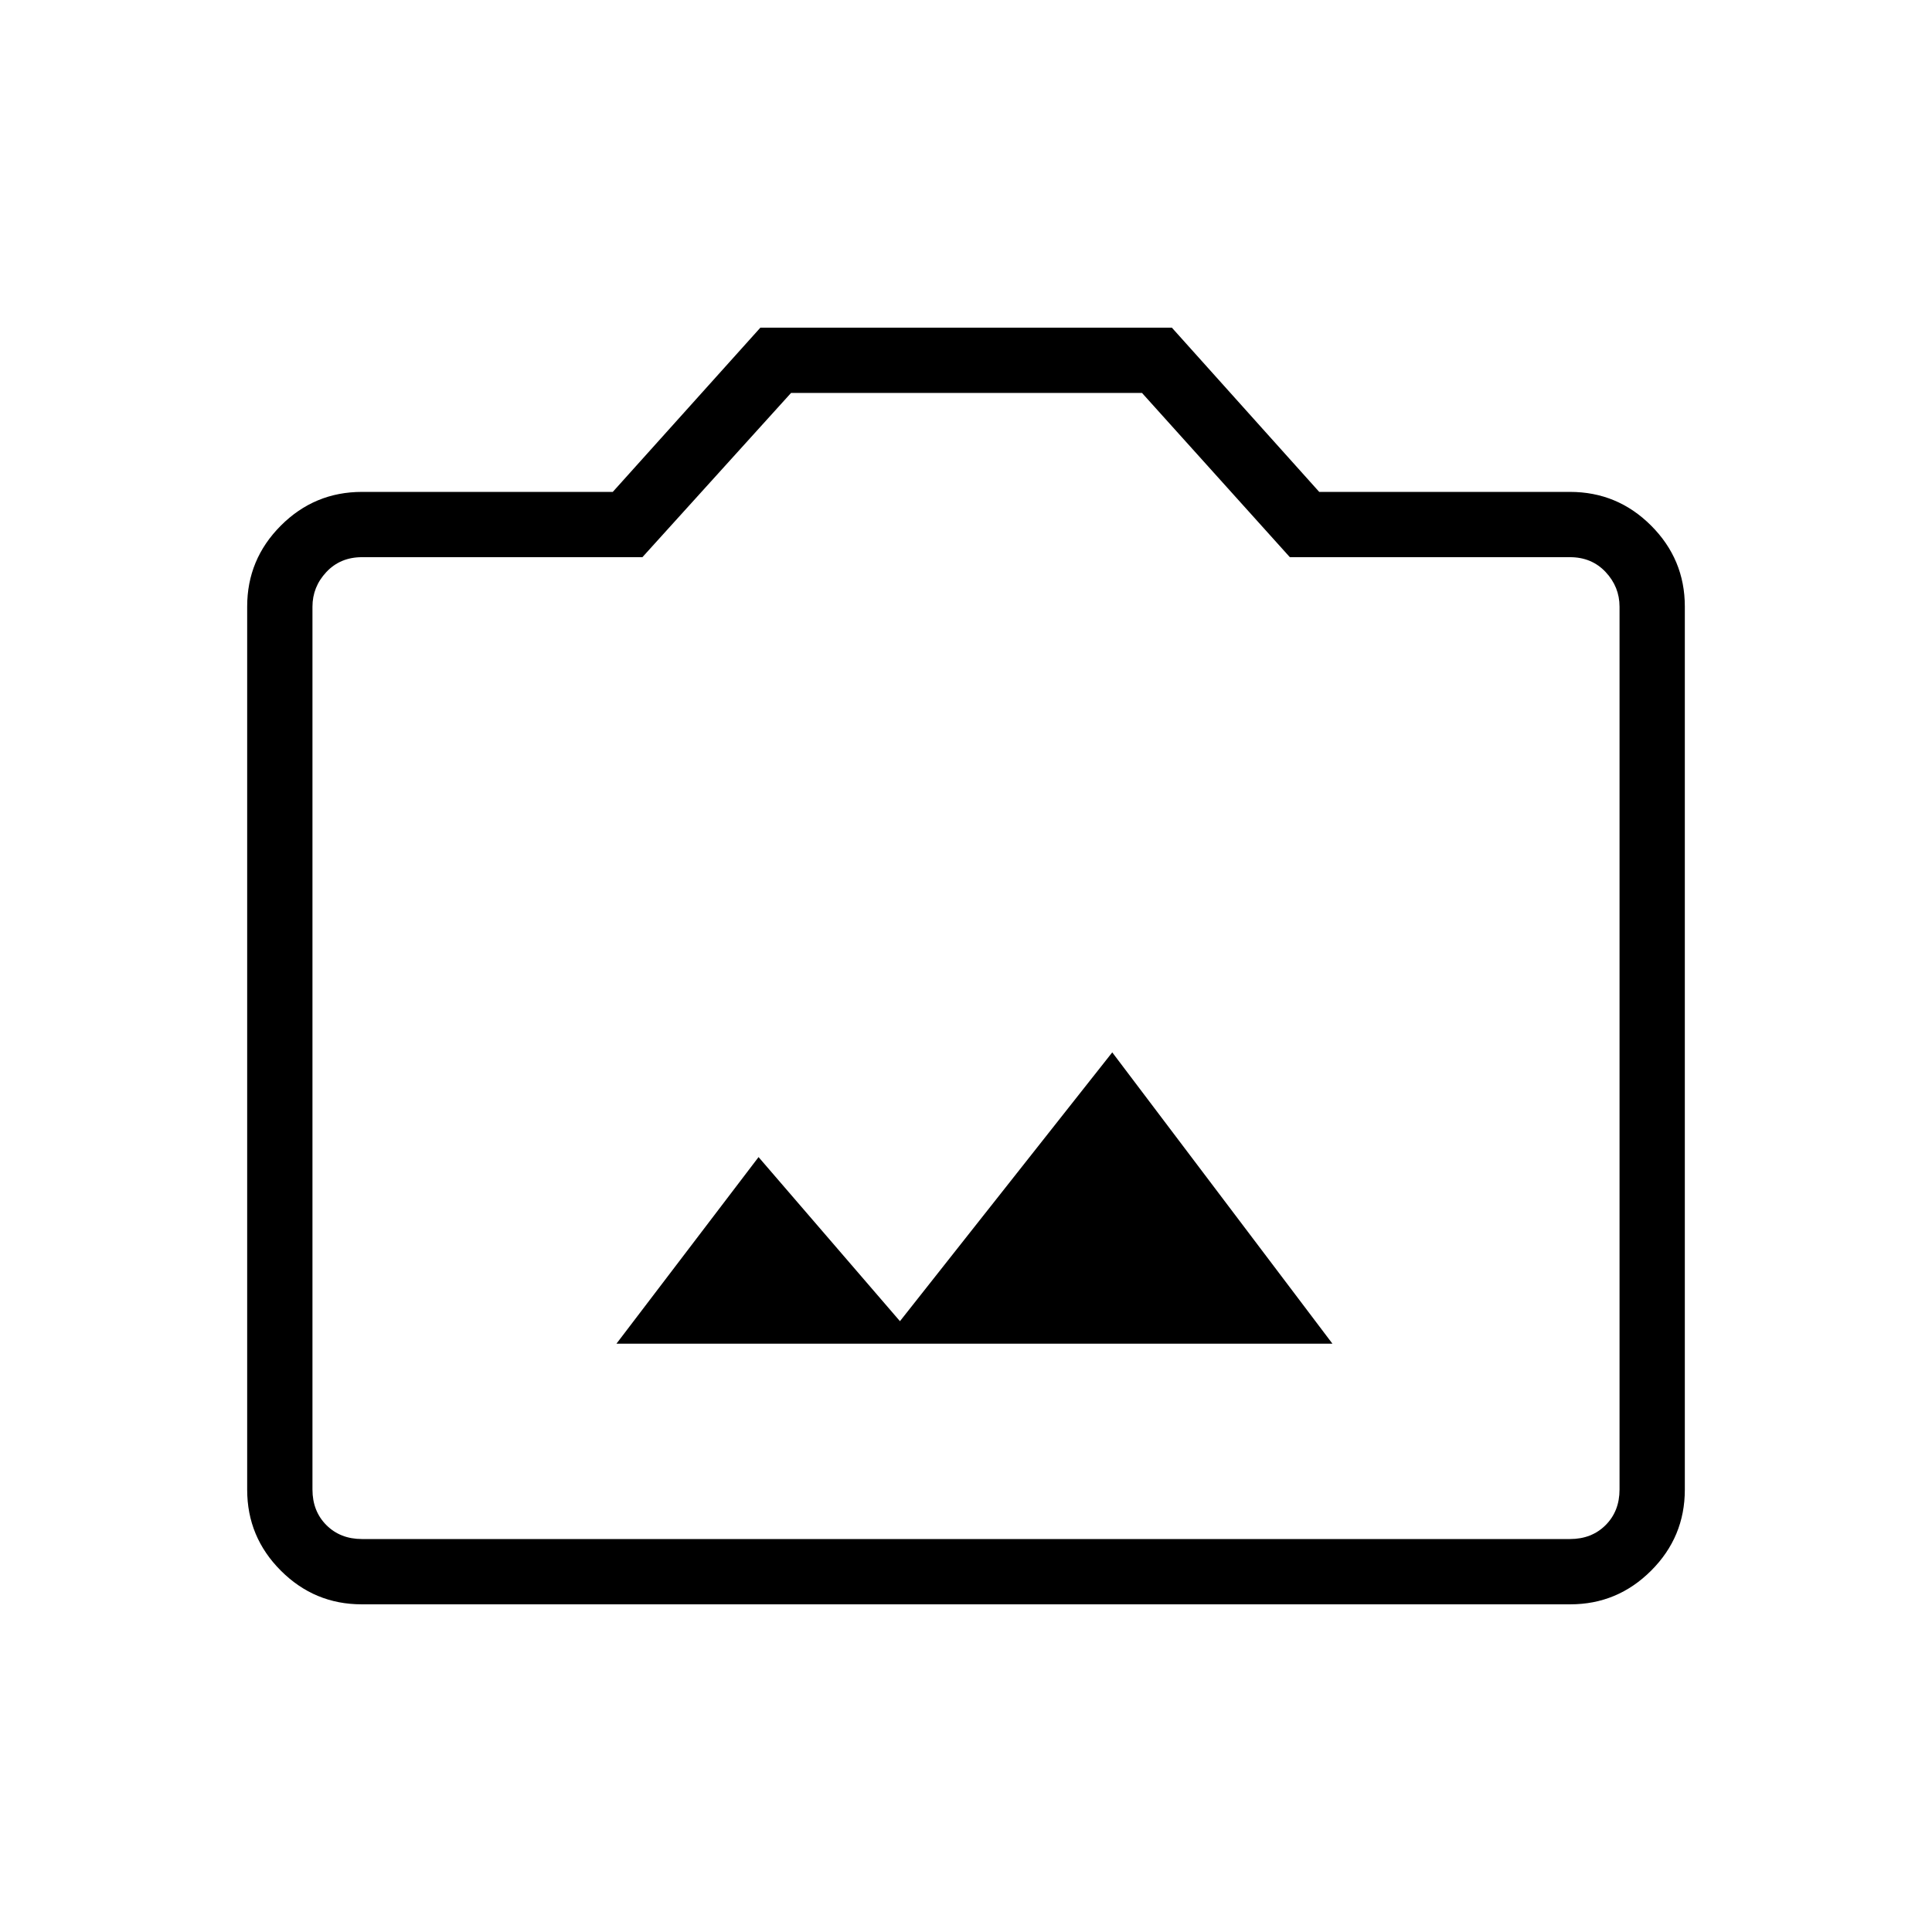 <svg xmlns="http://www.w3.org/2000/svg" height="40" viewBox="0 -960 960 960" width="40"><path d="M306.31-292.33h355.77L552.67-437.08 447.18-303.51l-70.26-81.54-70.61 92.72ZM179.7-162.82q-23.42 0-40.15-16.73-16.73-16.73-16.73-40.22v-438.86q0-23.44 16.73-40.2 16.73-16.75 40.32-16.75h124.62l73.33-81.6H582.3l73.21 81.6h124.62q23.55 0 40.3 16.75 16.75 16.76 16.75 40.2v438.86q0 23.49-16.75 40.22t-40.13 16.73H179.7Zm.17-32.44h600.26q10.77 0 17.69-6.92 6.92-6.92 6.92-17.69v-438.66q0-9.87-6.92-17.24-6.92-7.37-17.69-7.37H640.92l-73.46-81.6h-174.4l-73.85 81.6H179.87q-10.77 0-17.69 7.37-6.92 7.37-6.92 17.24v438.66q0 10.77 6.92 17.69 6.92 6.92 17.69 6.92ZM480-439.53Z"/></svg>